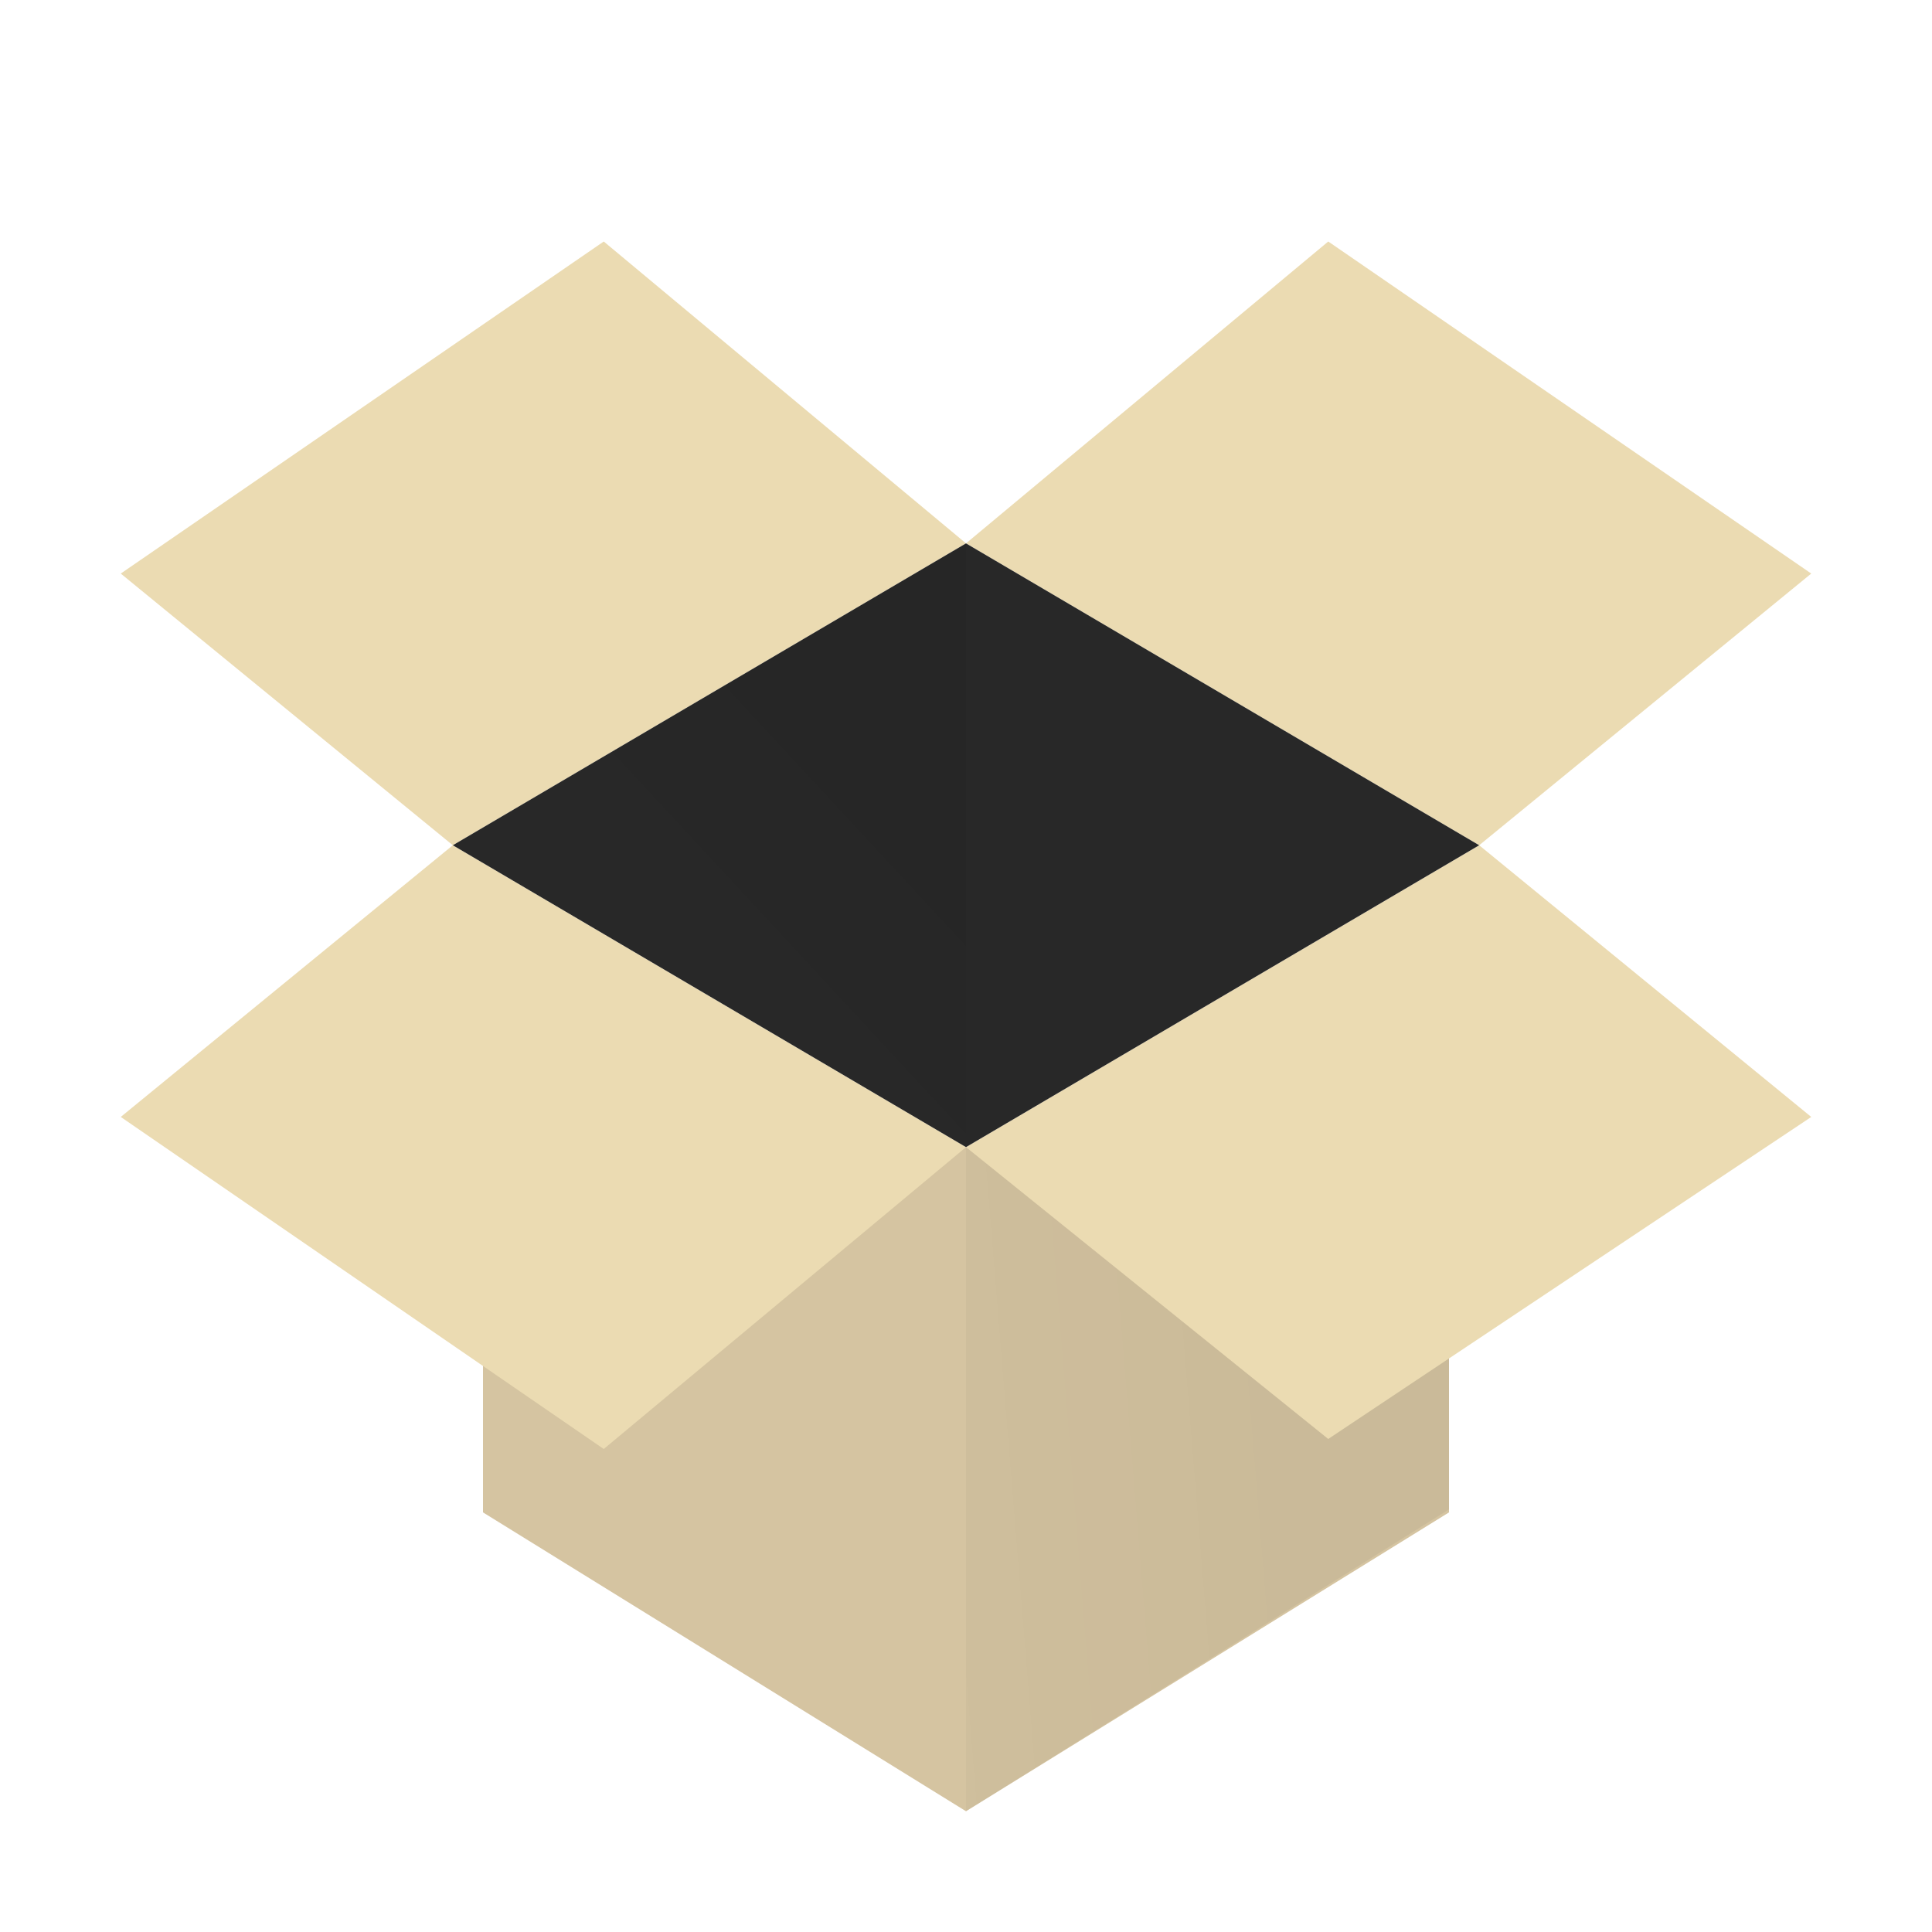 <?xml version="1.0" encoding="UTF-8" standalone="no"?>
<svg xmlns="http://www.w3.org/2000/svg" height="16" width="16" version="1" xmlns:xlink="http://www.w3.org/1999/xlink">
 <defs>
  <linearGradient id="linearGradient3681">
   <stop offset="0"/>
   <stop stop-opacity="0" offset="1"/>
  </linearGradient>
  <linearGradient id="linearGradient4517" y2="25.313" xlink:href="#linearGradient3681" gradientUnits="userSpaceOnUse" x2="28.615" gradientTransform="matrix(-.708 0 0 .714 33 -2)" y1="21" x1="24"/>
  <linearGradient id="linearGradient4521" y2="36.388" xlink:href="#linearGradient3681" gradientUnits="userSpaceOnUse" x2="12.189" gradientTransform="matrix(.667 0 0 .667 .046 -.349)" y1="34.828" x1="31.427"/>
 </defs>
 <g transform="matrix(.5 0 0 .5 0 .5)">
  <path fill="#d5c4a1" d="m24 20.64-2.203 0.915-5.797-3.555-5.764 3.255-2.236-0.315v3.11l8 4.95 8-4.95z"/>
  <path opacity=".05" fill="url(#linearGradient4521)" d="m16 18v11l8-5v-3l-2.287 1.251z"/>
  <g fill="#ebdbb2">
   <path d="m7.5 13 8.5-5-6-5-8 5.5z"/>
   <path d="m16 18-8.5-5-5.5 4.5 8 5.5z"/>
   <path d="m30 17.5-5.5-4.5-8.5 5l6 4.834z"/>
   <path d="m16 8 8.5 5 5.5-4.5-8-5.5z"/>
  </g>
  <path fill="#282828" d="m24.5 13-8.5 5-8.5-5 8.5-5z"/>
  <path opacity=".05" fill="url(#linearGradient4517)" d="m7.5 13 8.5 5v-10z"/>
 </g>
</svg>

